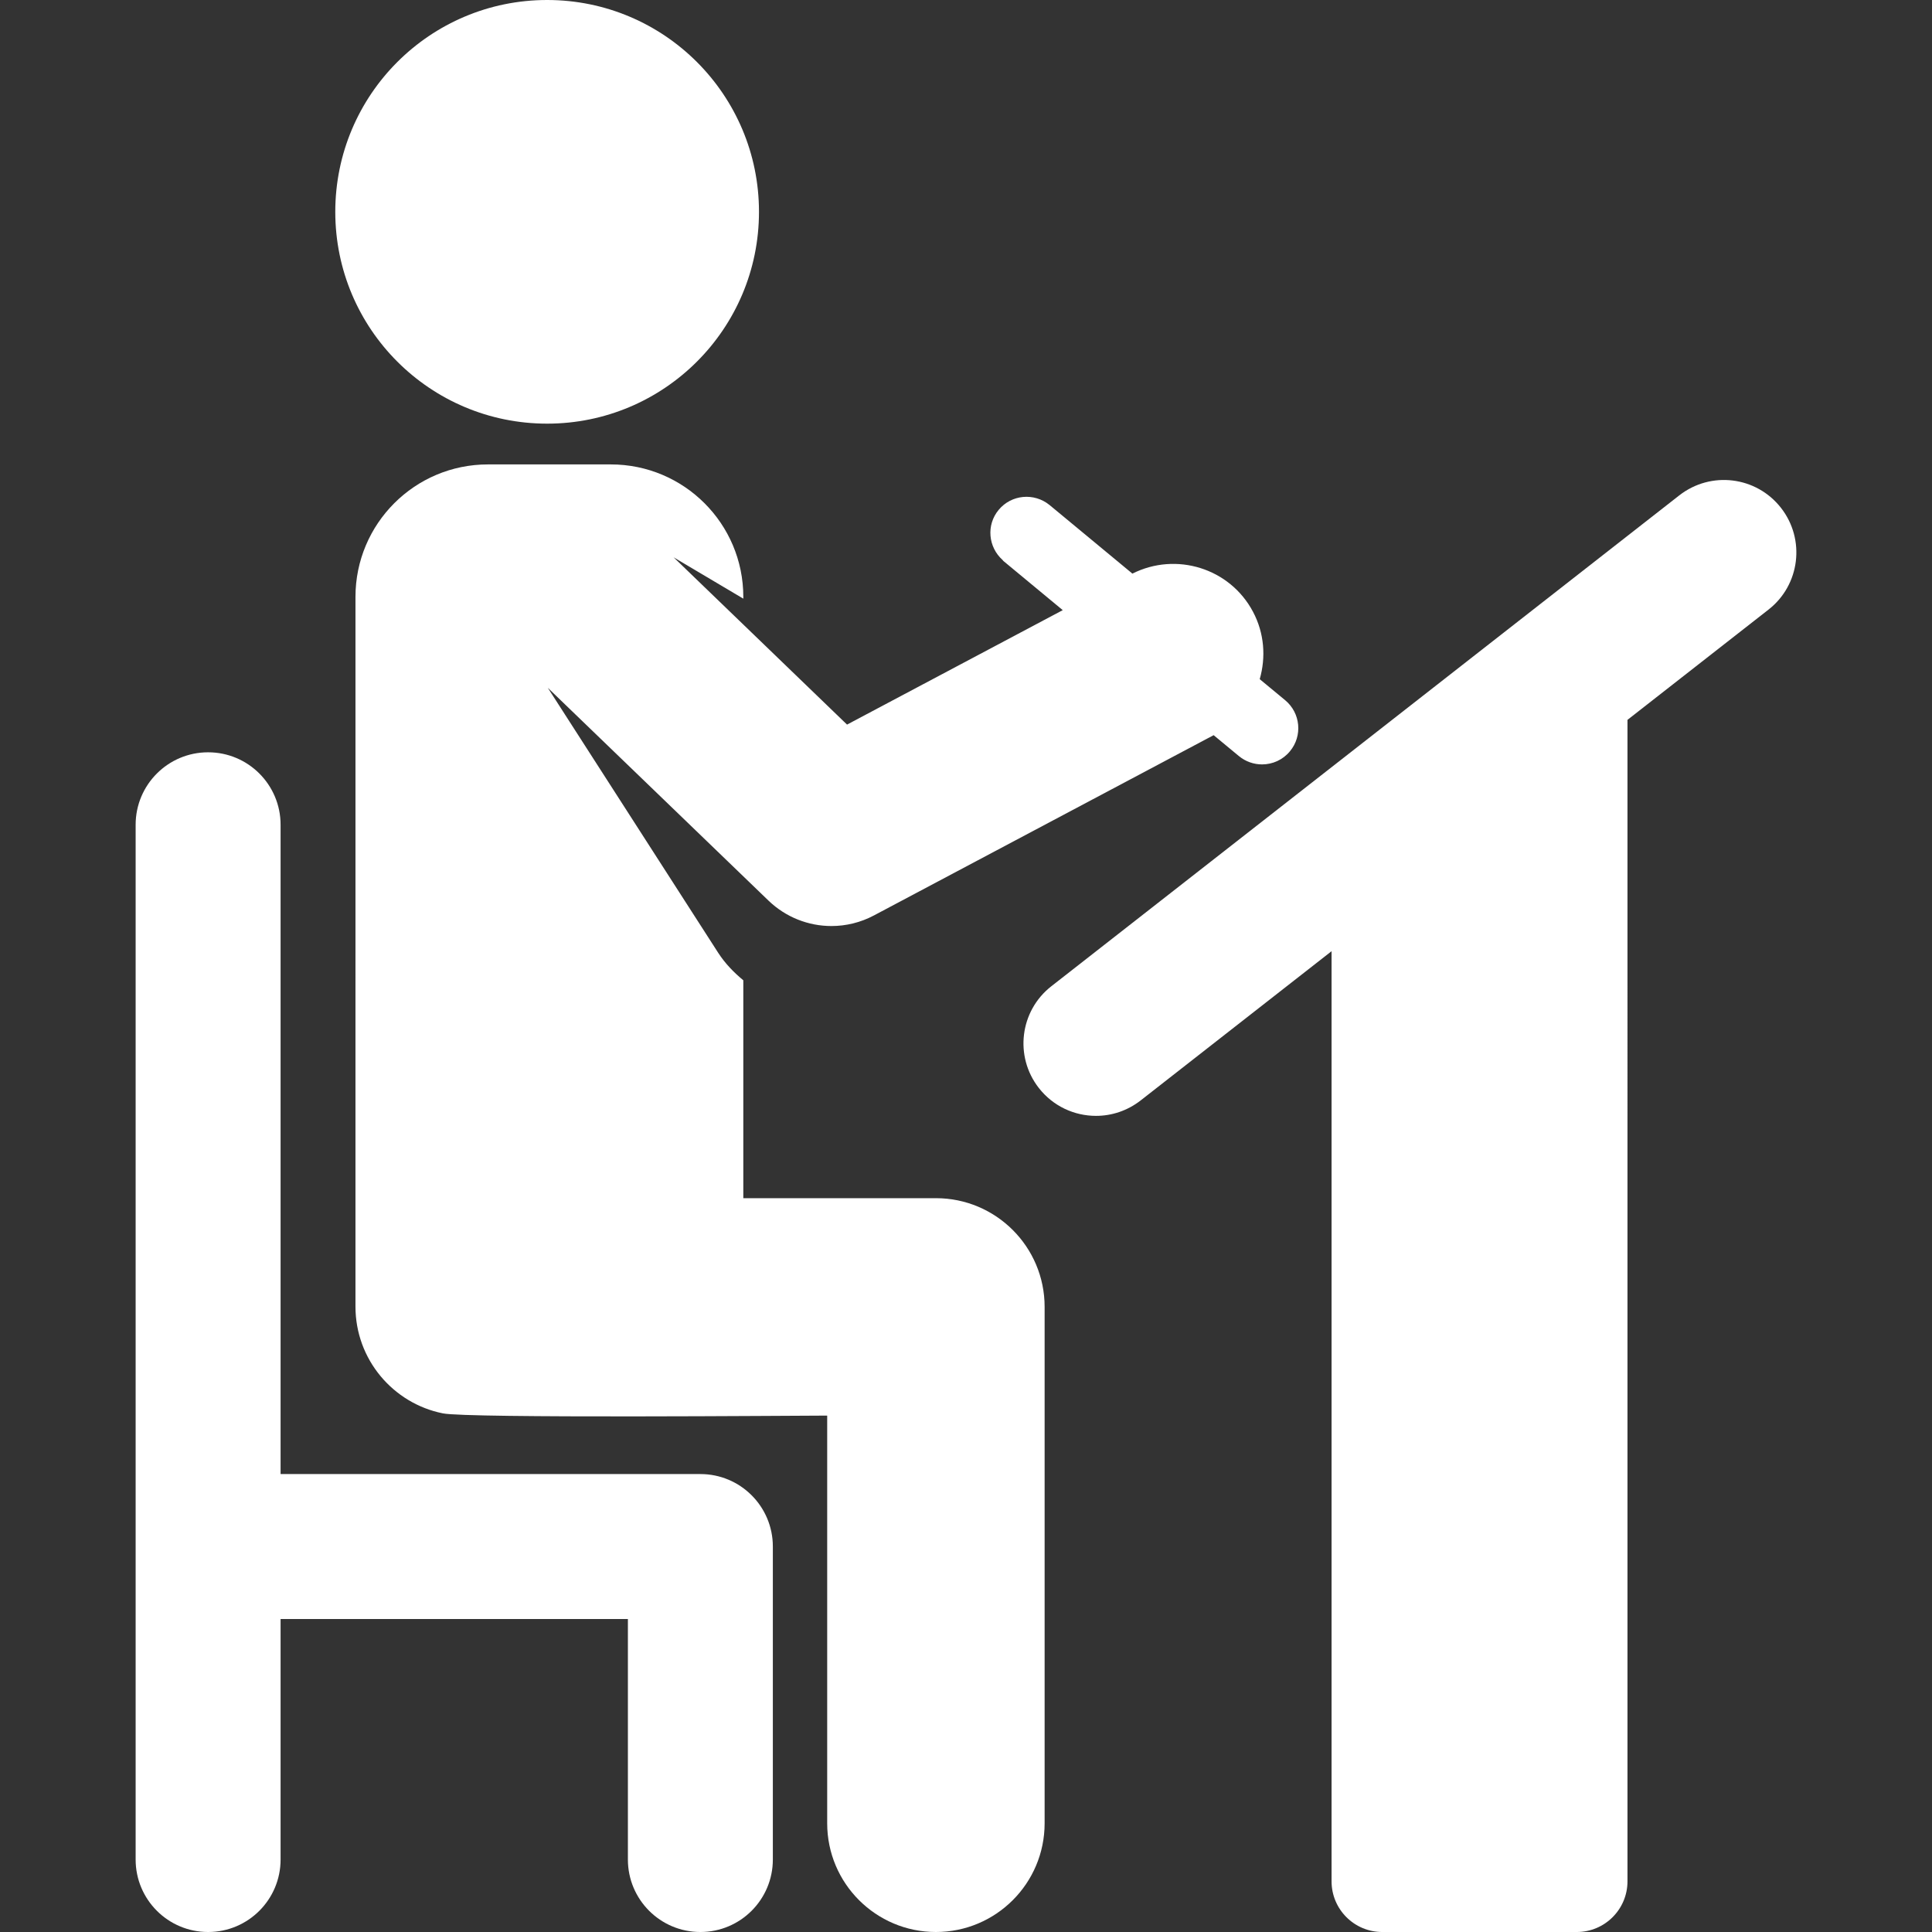 <?xml version="1.0" encoding="iso-8859-1"?>
<!-- Generator: Adobe Illustrator 18.0.0, SVG Export Plug-In . SVG Version: 6.00 Build 0)  -->
<!DOCTYPE svg PUBLIC "-//W3C//DTD SVG 1.1//EN" "http://www.w3.org/Graphics/SVG/1.1/DTD/svg11.dtd">
<svg xmlns="http://www.w3.org/2000/svg" xmlns:xlink="http://www.w3.org/1999/xlink" version="1.1" id="Capa_1" x="0px" y="0px" viewBox="0 0 493.982 493.982" style="enable-background:new 0 0 493.982 493.982;" xml:space="preserve" width="512px" height="512px">
<rect x="0" y="0" width="493.982" height="493.982" fill="#333333" stroke="none"/>
<g id="XMLID_151_">
	<path id="XMLID_157_" d="M267.094,334.148c0-15.354-12.45-27.793-27.796-27.793h-49.246v-55.713   c-2.42-1.999-4.645-4.28-6.419-7.023l-43.578-67.77l56.448,54.436c4.432,4.26,10.22,6.486,16.084,6.486   c3.709,0,7.439-0.888,10.859-2.705l86.862-46.094l6.462,5.347c1.74,1.432,3.841,2.127,5.919,2.127c2.657,0,5.3-1.139,7.128-3.358   c3.277-3.934,2.714-9.78-1.209-13.045l-6.518-5.393c1.598-5.568,1.211-11.721-1.723-17.24   c-5.896-11.129-19.633-15.382-30.831-9.746l-15.526-12.856l-5.631-4.66c-3.963-3.249-9.793-2.715-13.049,1.229   c-3.198,3.857-2.677,9.501,1.014,12.804c0.088,0.072,0.109,0.172,0.198,0.245l15.183,12.577l-55.153,29.264l-44.343-42.773   l17.822,10.571v-0.455c0-18.702-15.16-33.868-33.873-33.868h-31.417c-18.714,0-33.874,15.166-33.874,33.868V334.07   c0,13.5,9.607,24.755,22.346,27.305c6.243,1.304,90.979,0.571,98.266,0.571v104.239c0,15.354,12.45,27.797,27.799,27.797   c15.346,0,27.796-12.443,27.796-27.797V334.148z" fill="#FFFFFF"/>
	<path id="XMLID_156_" d="M139.896,108.32c29.91,0,54.164-24.243,54.164-54.157C194.06,24.243,169.806,0,139.896,0   c-29.937,0-54.17,24.243-54.17,54.164C85.726,84.078,109.96,108.32,139.896,108.32z" fill="#FFFFFF"/>
	<path id="XMLID_155_" d="M455.373,129.855c-6.295-8.063-17.913-9.518-26.021-3.183L268.795,252.181   c-8.051,6.296-9.483,17.942-3.178,26.004c3.652,4.68,9.099,7.123,14.617,7.123c3.984,0,7.996-1.287,11.405-3.937l48.821-38.165   v237.815c0,7.159,5.804,12.962,12.962,12.962h49.738c7.158,0,12.962-5.803,12.962-12.962V184.056l36.064-28.196   C460.248,149.563,461.67,137.918,455.373,129.855z" fill="#FFFFFF"/>
	<path id="XMLID_152_" d="M197.604,395.425c0-10.234-8.284-18.531-18.534-18.531H71.741c0-55.668,0-110.463,0-166.011   c0-10.234-8.285-18.531-18.532-18.531c-10.242,0-18.528,8.296-18.528,18.531c0,175.539,0,103.213,0,264.565   c0,10.234,8.286,18.534,18.528,18.534c10.247,0,18.532-8.299,18.532-18.534v-61.493h88.802v61.493   c0,10.234,8.287,18.534,18.527,18.534c10.25,0,18.534-8.299,18.534-18.534V395.425z" fill="#FFFFFF"/>
</g>
<g>
</g>
<g>
</g>
<g>
</g>
<g>
</g>
<g>
</g>
<g>
</g>
<g>
</g>
<g>
</g>
<g>
</g>
<g>
</g>
<g>
</g>
<g>
</g>
<g>
</g>
<g>
</g>
<g>
</g>
</svg>
